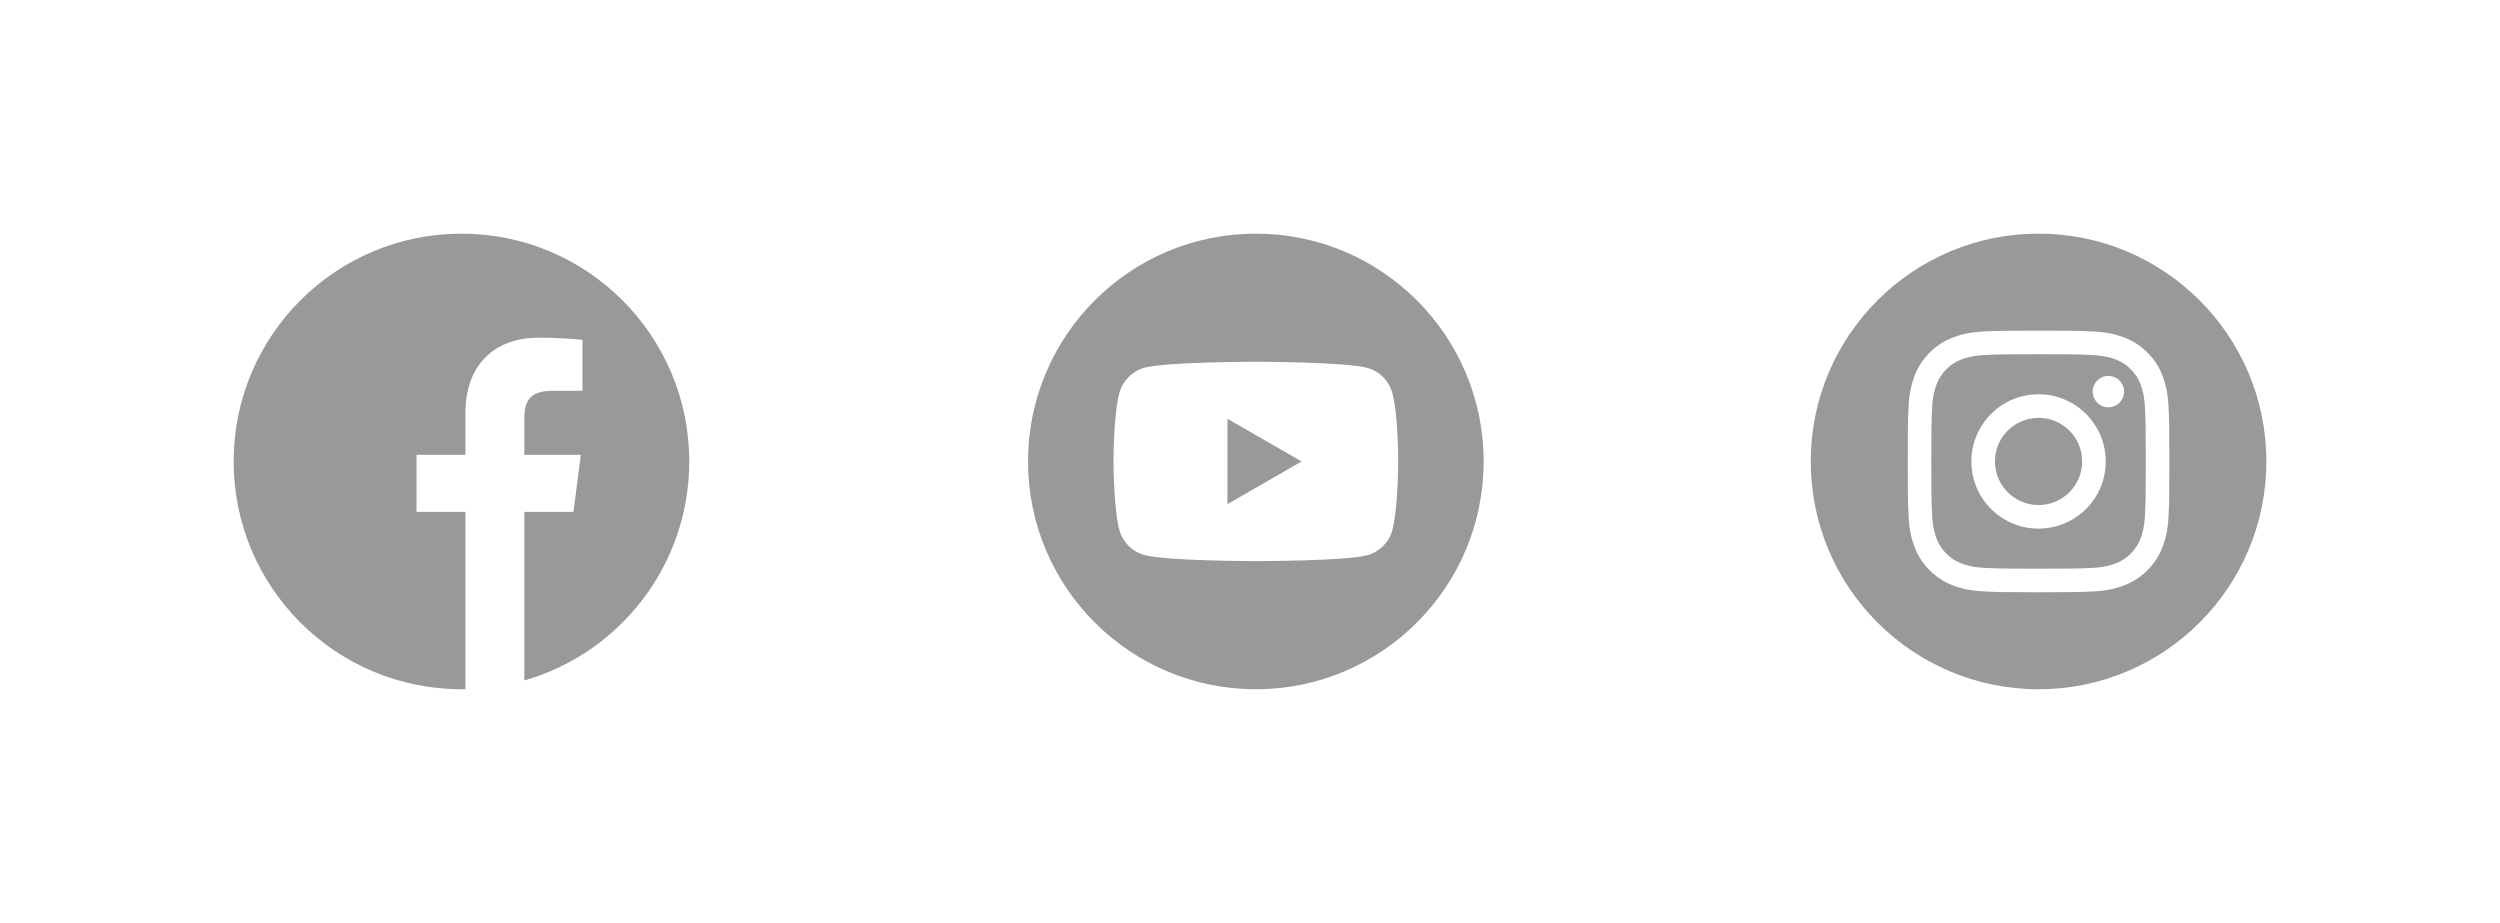 <svg width="214" height="79" viewBox="0 0 214 79" fill="none" xmlns="http://www.w3.org/2000/svg">
<g filter="url(#filter0_d)">
<path d="M42.644 58.746C42.482 58.773 42.319 58.797 42.155 58.819C42.319 58.797 42.482 58.773 42.644 58.746Z" fill="black"/>
<path d="M43.034 58.68C42.957 58.694 42.879 58.707 42.801 58.72C42.879 58.707 42.957 58.694 43.034 58.68Z" fill="black"/>
<path d="M41.719 58.873C41.529 58.895 41.338 58.914 41.146 58.93C41.338 58.914 41.529 58.895 41.719 58.873Z" fill="black"/>
<path d="M42.094 58.828C42.003 58.84 41.911 58.851 41.819 58.862C41.911 58.851 42.003 58.84 42.094 58.828Z" fill="black"/>
<path d="M43.565 58.574C43.497 58.589 43.428 58.603 43.359 58.617C43.428 58.603 43.497 58.589 43.565 58.574Z" fill="black"/>
<path d="M44.883 58.247C44.827 58.263 44.772 58.278 44.717 58.293C44.772 58.278 44.827 58.263 44.883 58.247Z" fill="black"/>
<path d="M44.484 58.356C44.424 58.372 44.364 58.388 44.303 58.403C44.364 58.388 44.424 58.372 44.484 58.356Z" fill="black"/>
<path d="M43.963 58.486C43.899 58.501 43.835 58.515 43.771 58.529C43.835 58.515 43.899 58.501 43.963 58.486Z" fill="black"/>
<path d="M41.14 58.931C41.037 58.939 40.934 58.947 40.831 58.954C40.934 58.947 41.037 58.939 41.14 58.931Z" fill="black"/>
<path d="M59 39.5C59 28.732 50.268 20 39.5 20C28.732 20 20 28.732 20 39.5C20 50.268 28.732 59 39.5 59C39.615 59 39.728 58.998 39.843 58.995V43.816H35.653V38.933H39.843V35.34C39.843 31.174 42.386 28.906 46.103 28.906C47.883 28.906 49.413 29.038 49.859 29.098V33.452H47.296C45.274 33.452 44.883 34.413 44.883 35.824V38.933H49.718L49.087 43.816H44.883V58.247C53.033 55.91 59 48.401 59 39.5Z" fill="#999999"/>
<path d="M40.788 58.956C40.585 58.97 40.382 58.98 40.177 58.987C40.382 58.98 40.585 58.97 40.788 58.956Z" fill="black"/>
<path d="M40.167 58.987C40.059 58.991 39.951 58.994 39.843 58.996C39.951 58.994 40.059 58.991 40.167 58.987Z" fill="black"/>
</g>
<g filter="url(#filter1_d)">
<path d="M105.071 43.153L111.414 39.5L105.071 35.847V43.153Z" fill="#999999"/>
<path d="M107.5 20C96.732 20 88 28.732 88 39.5C88 50.268 96.732 59 107.5 59C118.268 59 127 50.268 127 39.5C127 28.732 118.268 20 107.5 20ZM119.685 39.52C119.685 39.52 119.685 43.475 119.183 45.382C118.902 46.425 118.079 47.248 117.035 47.529C115.128 48.031 107.5 48.031 107.5 48.031C107.5 48.031 99.892 48.031 97.965 47.509C96.921 47.228 96.098 46.405 95.817 45.361C95.315 43.475 95.315 39.5 95.315 39.5C95.315 39.5 95.315 35.546 95.817 33.639C96.098 32.595 96.941 31.752 97.965 31.471C99.872 30.969 107.5 30.969 107.5 30.969C107.5 30.969 115.128 30.969 117.035 31.491C118.079 31.771 118.902 32.595 119.183 33.639C119.705 35.546 119.685 39.52 119.685 39.52Z" fill="#999999"/>
</g>
<g filter="url(#filter2_d)">
<path d="M178.232 39.5C178.232 41.561 176.561 43.232 174.5 43.232C172.439 43.232 170.768 41.561 170.768 39.5C170.768 37.439 172.439 35.768 174.5 35.768C176.561 35.768 178.232 37.439 178.232 39.5Z" fill="#999999"/>
<path d="M183.229 32.896C183.049 32.41 182.763 31.97 182.391 31.609C182.03 31.237 181.59 30.951 181.104 30.771C180.709 30.618 180.116 30.436 179.025 30.386C177.844 30.332 177.49 30.32 174.5 30.32C171.51 30.32 171.156 30.332 169.975 30.386C168.884 30.436 168.291 30.618 167.896 30.771C167.41 30.951 166.97 31.237 166.609 31.609C166.237 31.97 165.951 32.41 165.771 32.896C165.618 33.291 165.435 33.884 165.386 34.975C165.332 36.156 165.32 36.51 165.32 39.5C165.32 42.49 165.332 42.844 165.386 44.025C165.435 45.117 165.618 45.709 165.771 46.104C165.951 46.591 166.237 47.03 166.608 47.392C166.97 47.764 167.409 48.05 167.896 48.229C168.291 48.383 168.884 48.565 169.975 48.615C171.156 48.669 171.51 48.68 174.5 48.68C177.49 48.68 177.844 48.669 179.024 48.615C180.116 48.565 180.709 48.383 181.104 48.229C182.08 47.852 182.852 47.081 183.229 46.104C183.382 45.709 183.564 45.117 183.614 44.025C183.668 42.844 183.68 42.49 183.68 39.5C183.68 36.51 183.668 36.156 183.614 34.975C183.565 33.884 183.382 33.291 183.229 32.896ZM174.5 45.25C171.324 45.25 168.75 42.676 168.75 39.5C168.75 36.324 171.324 33.75 174.5 33.75C177.675 33.75 180.25 36.324 180.25 39.5C180.25 42.676 177.675 45.25 174.5 45.25ZM180.477 34.867C179.735 34.867 179.133 34.265 179.133 33.523C179.133 32.781 179.735 32.179 180.477 32.179C181.219 32.179 181.821 32.781 181.821 33.523C181.821 34.265 181.219 34.867 180.477 34.867Z" fill="#999999"/>
<path d="M174.5 20C163.732 20 155 28.732 155 39.5C155 50.268 163.732 59 174.5 59C185.268 59 194 50.268 194 39.5C194 28.732 185.268 20 174.5 20ZM185.63 44.116C185.576 45.308 185.386 46.122 185.109 46.834C184.528 48.339 183.339 49.528 181.835 50.109C181.122 50.386 180.308 50.575 179.117 50.63C177.923 50.684 177.541 50.697 174.5 50.697C171.459 50.697 171.078 50.684 169.884 50.63C168.692 50.575 167.878 50.386 167.166 50.109C166.418 49.828 165.742 49.388 165.182 48.818C164.613 48.259 164.172 47.582 163.891 46.834C163.614 46.123 163.425 45.308 163.371 44.117C163.316 42.922 163.303 42.541 163.303 39.5C163.303 36.459 163.316 36.078 163.37 34.884C163.424 33.692 163.614 32.878 163.89 32.166C164.172 31.418 164.613 30.741 165.182 30.182C165.741 29.613 166.418 29.172 167.165 28.891C167.878 28.614 168.692 28.425 169.884 28.37C171.078 28.316 171.459 28.303 174.5 28.303C177.541 28.303 177.922 28.316 179.116 28.371C180.308 28.425 181.122 28.614 181.835 28.89C182.582 29.172 183.259 29.613 183.818 30.182C184.387 30.742 184.828 31.418 185.109 32.166C185.386 32.878 185.576 33.692 185.63 34.884C185.684 36.078 185.697 36.459 185.697 39.5C185.697 42.541 185.684 42.922 185.63 44.116Z" fill="#999999"/>
</g>
<defs>
<filter id="filter0_d" x="0" y="0" width="79" height="79" filterUnits="userSpaceOnUse" color-interpolation-filters="sRGB">
<feFlood flood-opacity="0" result="BackgroundImageFix"/>
<feColorMatrix in="SourceAlpha" type="matrix" values="0 0 0 0 0 0 0 0 0 0 0 0 0 0 0 0 0 0 127 0"/>
<feOffset/>
<feGaussianBlur stdDeviation="10"/>
<feColorMatrix type="matrix" values="0 0 0 0 1 0 0 0 0 1 0 0 0 0 1 0 0 0 0.25 0"/>
<feBlend mode="normal" in2="BackgroundImageFix" result="effect1_dropShadow"/>
<feBlend mode="normal" in="SourceGraphic" in2="effect1_dropShadow" result="shape"/>
</filter>
<filter id="filter1_d" x="68" y="0" width="79" height="79" filterUnits="userSpaceOnUse" color-interpolation-filters="sRGB">
<feFlood flood-opacity="0" result="BackgroundImageFix"/>
<feColorMatrix in="SourceAlpha" type="matrix" values="0 0 0 0 0 0 0 0 0 0 0 0 0 0 0 0 0 0 127 0"/>
<feOffset/>
<feGaussianBlur stdDeviation="10"/>
<feColorMatrix type="matrix" values="0 0 0 0 1 0 0 0 0 1 0 0 0 0 1 0 0 0 0.25 0"/>
<feBlend mode="normal" in2="BackgroundImageFix" result="effect1_dropShadow"/>
<feBlend mode="normal" in="SourceGraphic" in2="effect1_dropShadow" result="shape"/>
</filter>
<filter id="filter2_d" x="135" y="0" width="79" height="79" filterUnits="userSpaceOnUse" color-interpolation-filters="sRGB">
<feFlood flood-opacity="0" result="BackgroundImageFix"/>
<feColorMatrix in="SourceAlpha" type="matrix" values="0 0 0 0 0 0 0 0 0 0 0 0 0 0 0 0 0 0 127 0"/>
<feOffset/>
<feGaussianBlur stdDeviation="10"/>
<feColorMatrix type="matrix" values="0 0 0 0 1 0 0 0 0 1 0 0 0 0 1 0 0 0 0.25 0"/>
<feBlend mode="normal" in2="BackgroundImageFix" result="effect1_dropShadow"/>
<feBlend mode="normal" in="SourceGraphic" in2="effect1_dropShadow" result="shape"/>
</filter>
</defs>
</svg>
